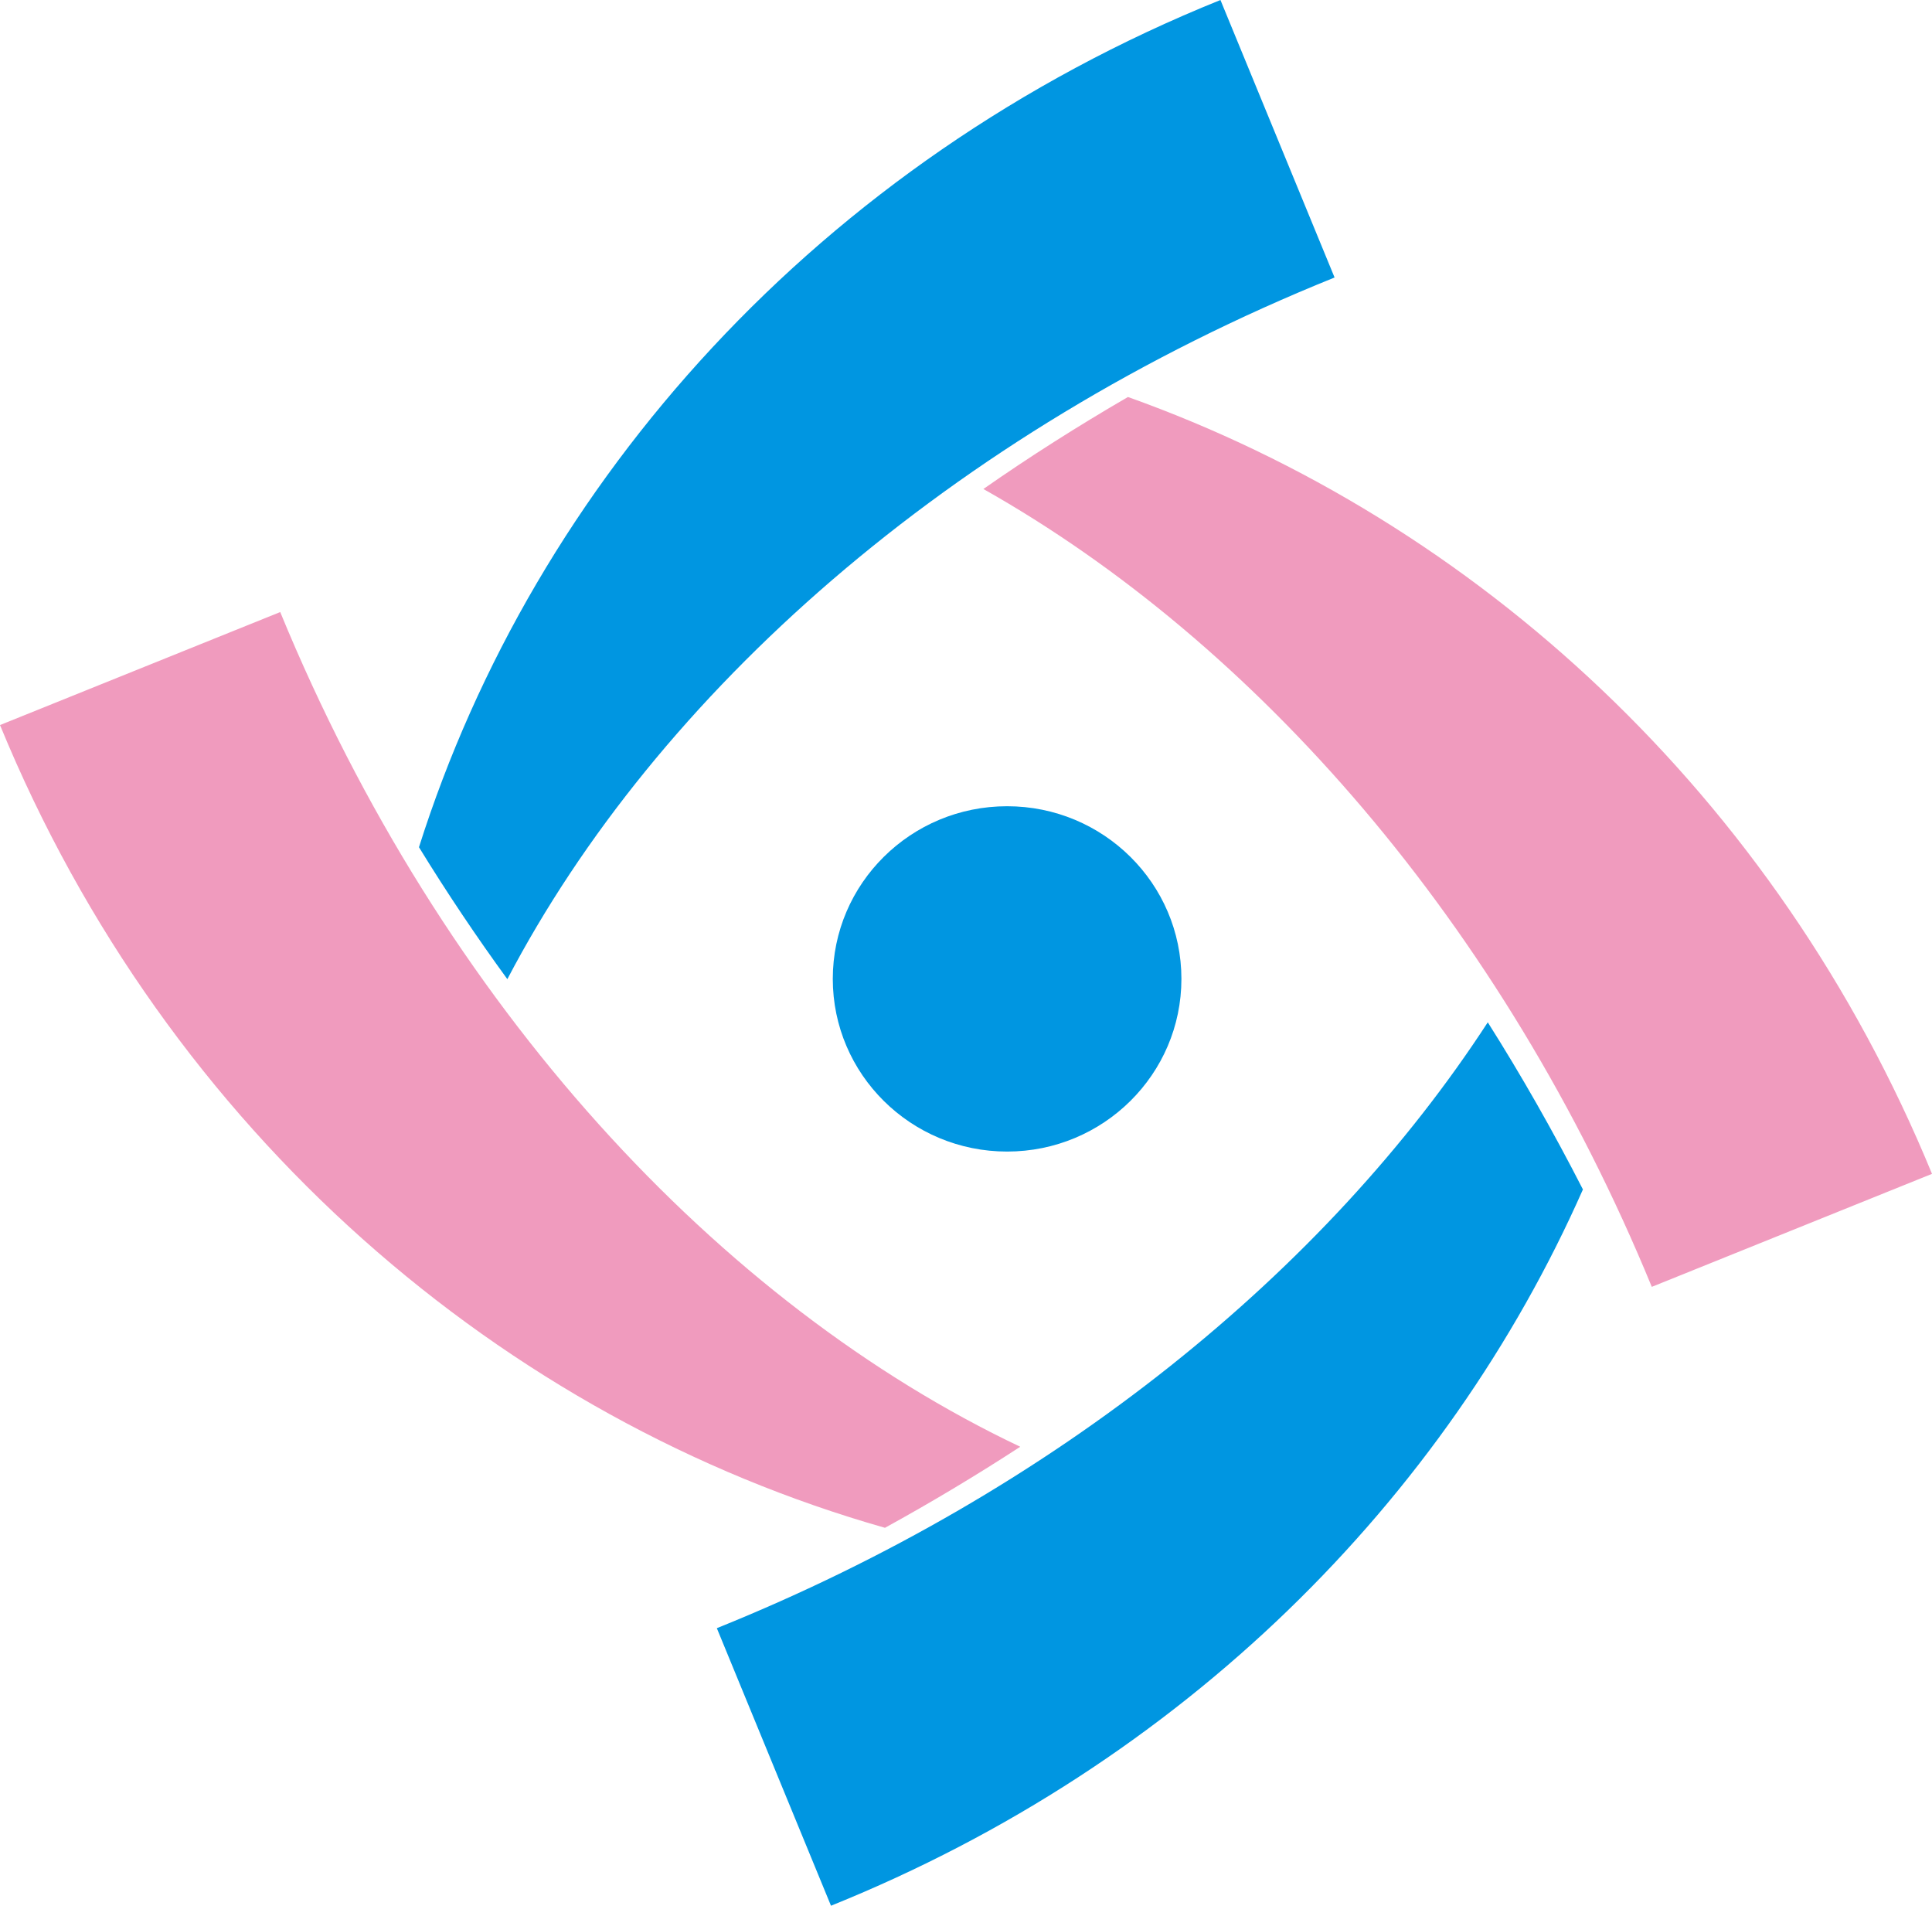 <?xml version="1.0" encoding="UTF-8"?>
<svg id="Camada_2" data-name="Camada 2" xmlns="http://www.w3.org/2000/svg" viewBox="0 0 149.96 147.9">
  <defs>
    <style>
      .cls-1 {
        fill: #f09bbe;
      }

      .cls-1, .cls-2 {
        stroke-width: 0px;
      }

      .cls-2 {
        fill: #0096e1;
      }
    </style>
  </defs>
  <g id="Camada_1-2" data-name="Camada 1">
    <g id="SvgjsG5612">
      <path class="cls-2" d="M122.86,92.3c-2.3-4.49-4.76-8.82-7.38-12.96-12.48,19.18-33.37,36.35-59.84,47.02l8.86,21.54c27.38-11.04,47.74-31.56,58.37-55.6Z"/>
      <path class="cls-1" d="M68.69,118.57c3.62-1.99,7.12-4.09,10.5-6.29-23.29-11.05-44.84-34.14-57.44-64.78L0,56.27c13.02,31.68,39.11,53.89,68.69,62.3Z"/>
      <path class="cls-2" d="M103.59,21.54L94.73,0c-31.16,12.56-53.23,37.4-62.21,65.75,2.18,3.55,4.47,6.96,6.86,10.24,11.59-22.13,34.35-42.42,64.2-54.45Z"/>
      <path class="cls-1" d="M149.96,91.1c-12.09-29.42-35.45-50.67-62.41-60.29-3.89,2.26-7.64,4.64-11.22,7.14,21.13,11.92,40.29,33.73,51.88,61.92,0,0,21.75-8.77,21.75-8.77Z"/>
      <ellipse class="cls-2" cx="78.17" cy="75.97" rx="13.53" ry="13.4"/>
    </g>
  </g>
</svg>